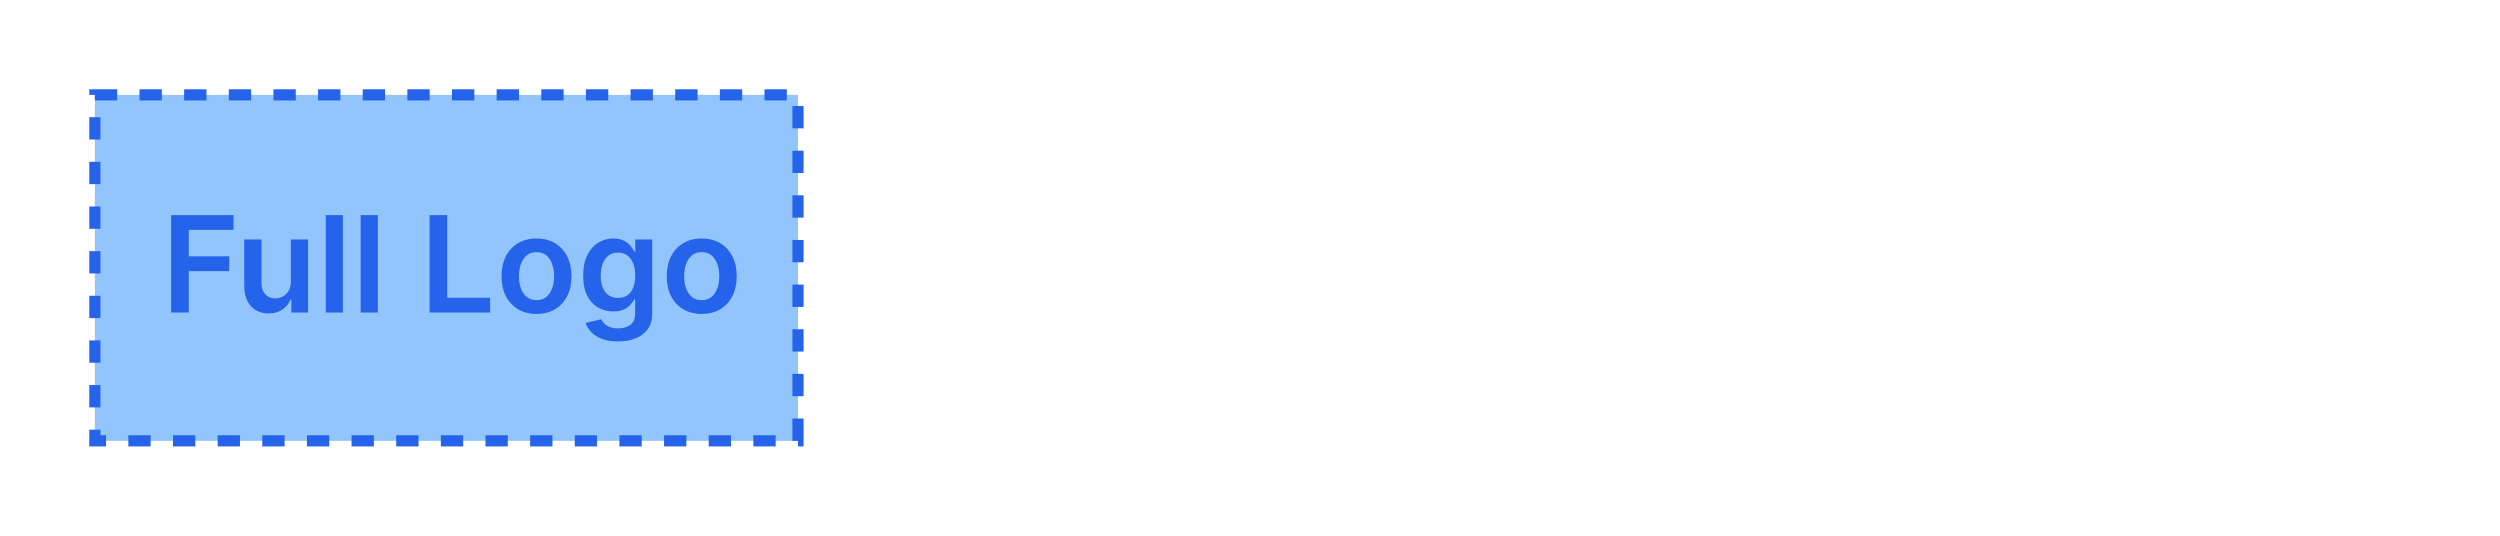 <svg width="224" height="48" viewBox="0 0 224 48" fill="none" xmlns="http://www.w3.org/2000/svg">
<rect x="8.5" y="8.5" width="63" height="31" fill="#93C5FD" stroke="#2563EB" stroke-dasharray="2 2"/>
<path d="M15.334 28V19.273H20.924V20.598H16.914V22.967H20.541V24.293H16.914V28H15.334ZM26.058 25.247V21.454H27.601V28H26.105V26.837H26.037C25.889 27.203 25.646 27.503 25.308 27.736C24.973 27.969 24.56 28.085 24.068 28.085C23.639 28.085 23.26 27.99 22.93 27.8C22.604 27.607 22.348 27.327 22.163 26.96C21.979 26.591 21.886 26.145 21.886 25.622V21.454H23.429V25.384C23.429 25.798 23.543 26.128 23.77 26.372C23.997 26.616 24.296 26.739 24.665 26.739C24.892 26.739 25.112 26.683 25.325 26.572C25.538 26.462 25.713 26.297 25.849 26.078C25.989 25.857 26.058 25.579 26.058 25.247ZM30.73 19.273V28H29.187V19.273H30.73ZM33.859 19.273V28H32.316V19.273H33.859ZM38.49 28V19.273H40.071V26.675H43.914V28H38.49ZM48.074 28.128C47.434 28.128 46.88 27.987 46.412 27.706C45.943 27.425 45.579 27.031 45.321 26.526C45.065 26.02 44.937 25.429 44.937 24.753C44.937 24.077 45.065 23.484 45.321 22.976C45.579 22.467 45.943 22.072 46.412 21.791C46.88 21.51 47.434 21.369 48.074 21.369C48.713 21.369 49.267 21.51 49.735 21.791C50.204 22.072 50.566 22.467 50.822 22.976C51.081 23.484 51.21 24.077 51.21 24.753C51.21 25.429 51.081 26.02 50.822 26.526C50.566 27.031 50.204 27.425 49.735 27.706C49.267 27.987 48.713 28.128 48.074 28.128ZM48.082 26.892C48.429 26.892 48.718 26.797 48.951 26.607C49.184 26.413 49.358 26.155 49.471 25.831C49.588 25.507 49.646 25.146 49.646 24.749C49.646 24.348 49.588 23.986 49.471 23.662C49.358 23.335 49.184 23.075 48.951 22.882C48.718 22.689 48.429 22.592 48.082 22.592C47.727 22.592 47.431 22.689 47.196 22.882C46.963 23.075 46.788 23.335 46.672 23.662C46.558 23.986 46.501 24.348 46.501 24.749C46.501 25.146 46.558 25.507 46.672 25.831C46.788 26.155 46.963 26.413 47.196 26.607C47.431 26.797 47.727 26.892 48.082 26.892ZM55.366 30.591C54.812 30.591 54.336 30.516 53.938 30.365C53.541 30.217 53.221 30.018 52.979 29.768C52.738 29.518 52.57 29.241 52.477 28.938L53.866 28.601C53.928 28.729 54.019 28.855 54.139 28.98C54.258 29.108 54.418 29.213 54.62 29.296C54.825 29.381 55.082 29.423 55.391 29.423C55.829 29.423 56.191 29.317 56.478 29.104C56.765 28.893 56.908 28.547 56.908 28.064V26.824H56.832C56.752 26.983 56.636 27.146 56.482 27.314C56.332 27.482 56.131 27.622 55.881 27.736C55.634 27.849 55.323 27.906 54.948 27.906C54.445 27.906 53.989 27.788 53.58 27.553C53.174 27.314 52.85 26.959 52.609 26.487C52.37 26.013 52.251 25.419 52.251 24.706C52.251 23.987 52.37 23.381 52.609 22.886C52.85 22.389 53.175 22.013 53.584 21.757C53.994 21.499 54.45 21.369 54.952 21.369C55.336 21.369 55.651 21.435 55.898 21.565C56.148 21.693 56.347 21.848 56.495 22.03C56.643 22.209 56.755 22.378 56.832 22.537H56.917V21.454H58.438V28.107C58.438 28.666 58.305 29.129 58.038 29.496C57.771 29.862 57.406 30.136 56.943 30.318C56.479 30.5 55.954 30.591 55.366 30.591ZM55.379 26.696C55.705 26.696 55.984 26.616 56.214 26.457C56.444 26.298 56.619 26.07 56.738 25.771C56.857 25.473 56.917 25.115 56.917 24.697C56.917 24.285 56.857 23.925 56.738 23.615C56.621 23.305 56.448 23.065 56.218 22.895C55.991 22.722 55.711 22.635 55.379 22.635C55.035 22.635 54.748 22.724 54.518 22.903C54.288 23.082 54.114 23.328 53.998 23.641C53.881 23.95 53.823 24.303 53.823 24.697C53.823 25.098 53.881 25.449 53.998 25.75C54.117 26.048 54.292 26.281 54.522 26.449C54.755 26.614 55.041 26.696 55.379 26.696ZM62.874 28.128C62.235 28.128 61.681 27.987 61.212 27.706C60.744 27.425 60.38 27.031 60.121 26.526C59.866 26.02 59.738 25.429 59.738 24.753C59.738 24.077 59.866 23.484 60.121 22.976C60.38 22.467 60.744 22.072 61.212 21.791C61.681 21.51 62.235 21.369 62.874 21.369C63.514 21.369 64.067 21.51 64.536 21.791C65.005 22.072 65.367 22.467 65.623 22.976C65.881 23.484 66.011 24.077 66.011 24.753C66.011 25.429 65.881 26.02 65.623 26.526C65.367 27.031 65.005 27.425 64.536 27.706C64.067 27.987 63.514 28.128 62.874 28.128ZM62.883 26.892C63.229 26.892 63.519 26.797 63.752 26.607C63.985 26.413 64.158 26.155 64.272 25.831C64.388 25.507 64.447 25.146 64.447 24.749C64.447 24.348 64.388 23.986 64.272 23.662C64.158 23.335 63.985 23.075 63.752 22.882C63.519 22.689 63.229 22.592 62.883 22.592C62.528 22.592 62.232 22.689 61.996 22.882C61.764 23.075 61.589 23.335 61.472 23.662C61.359 23.986 61.302 24.348 61.302 24.749C61.302 25.146 61.359 25.507 61.472 25.831C61.589 26.155 61.764 26.413 61.996 26.607C62.232 26.797 62.528 26.892 62.883 26.892Z" fill="#2563EB"/>
</svg>
